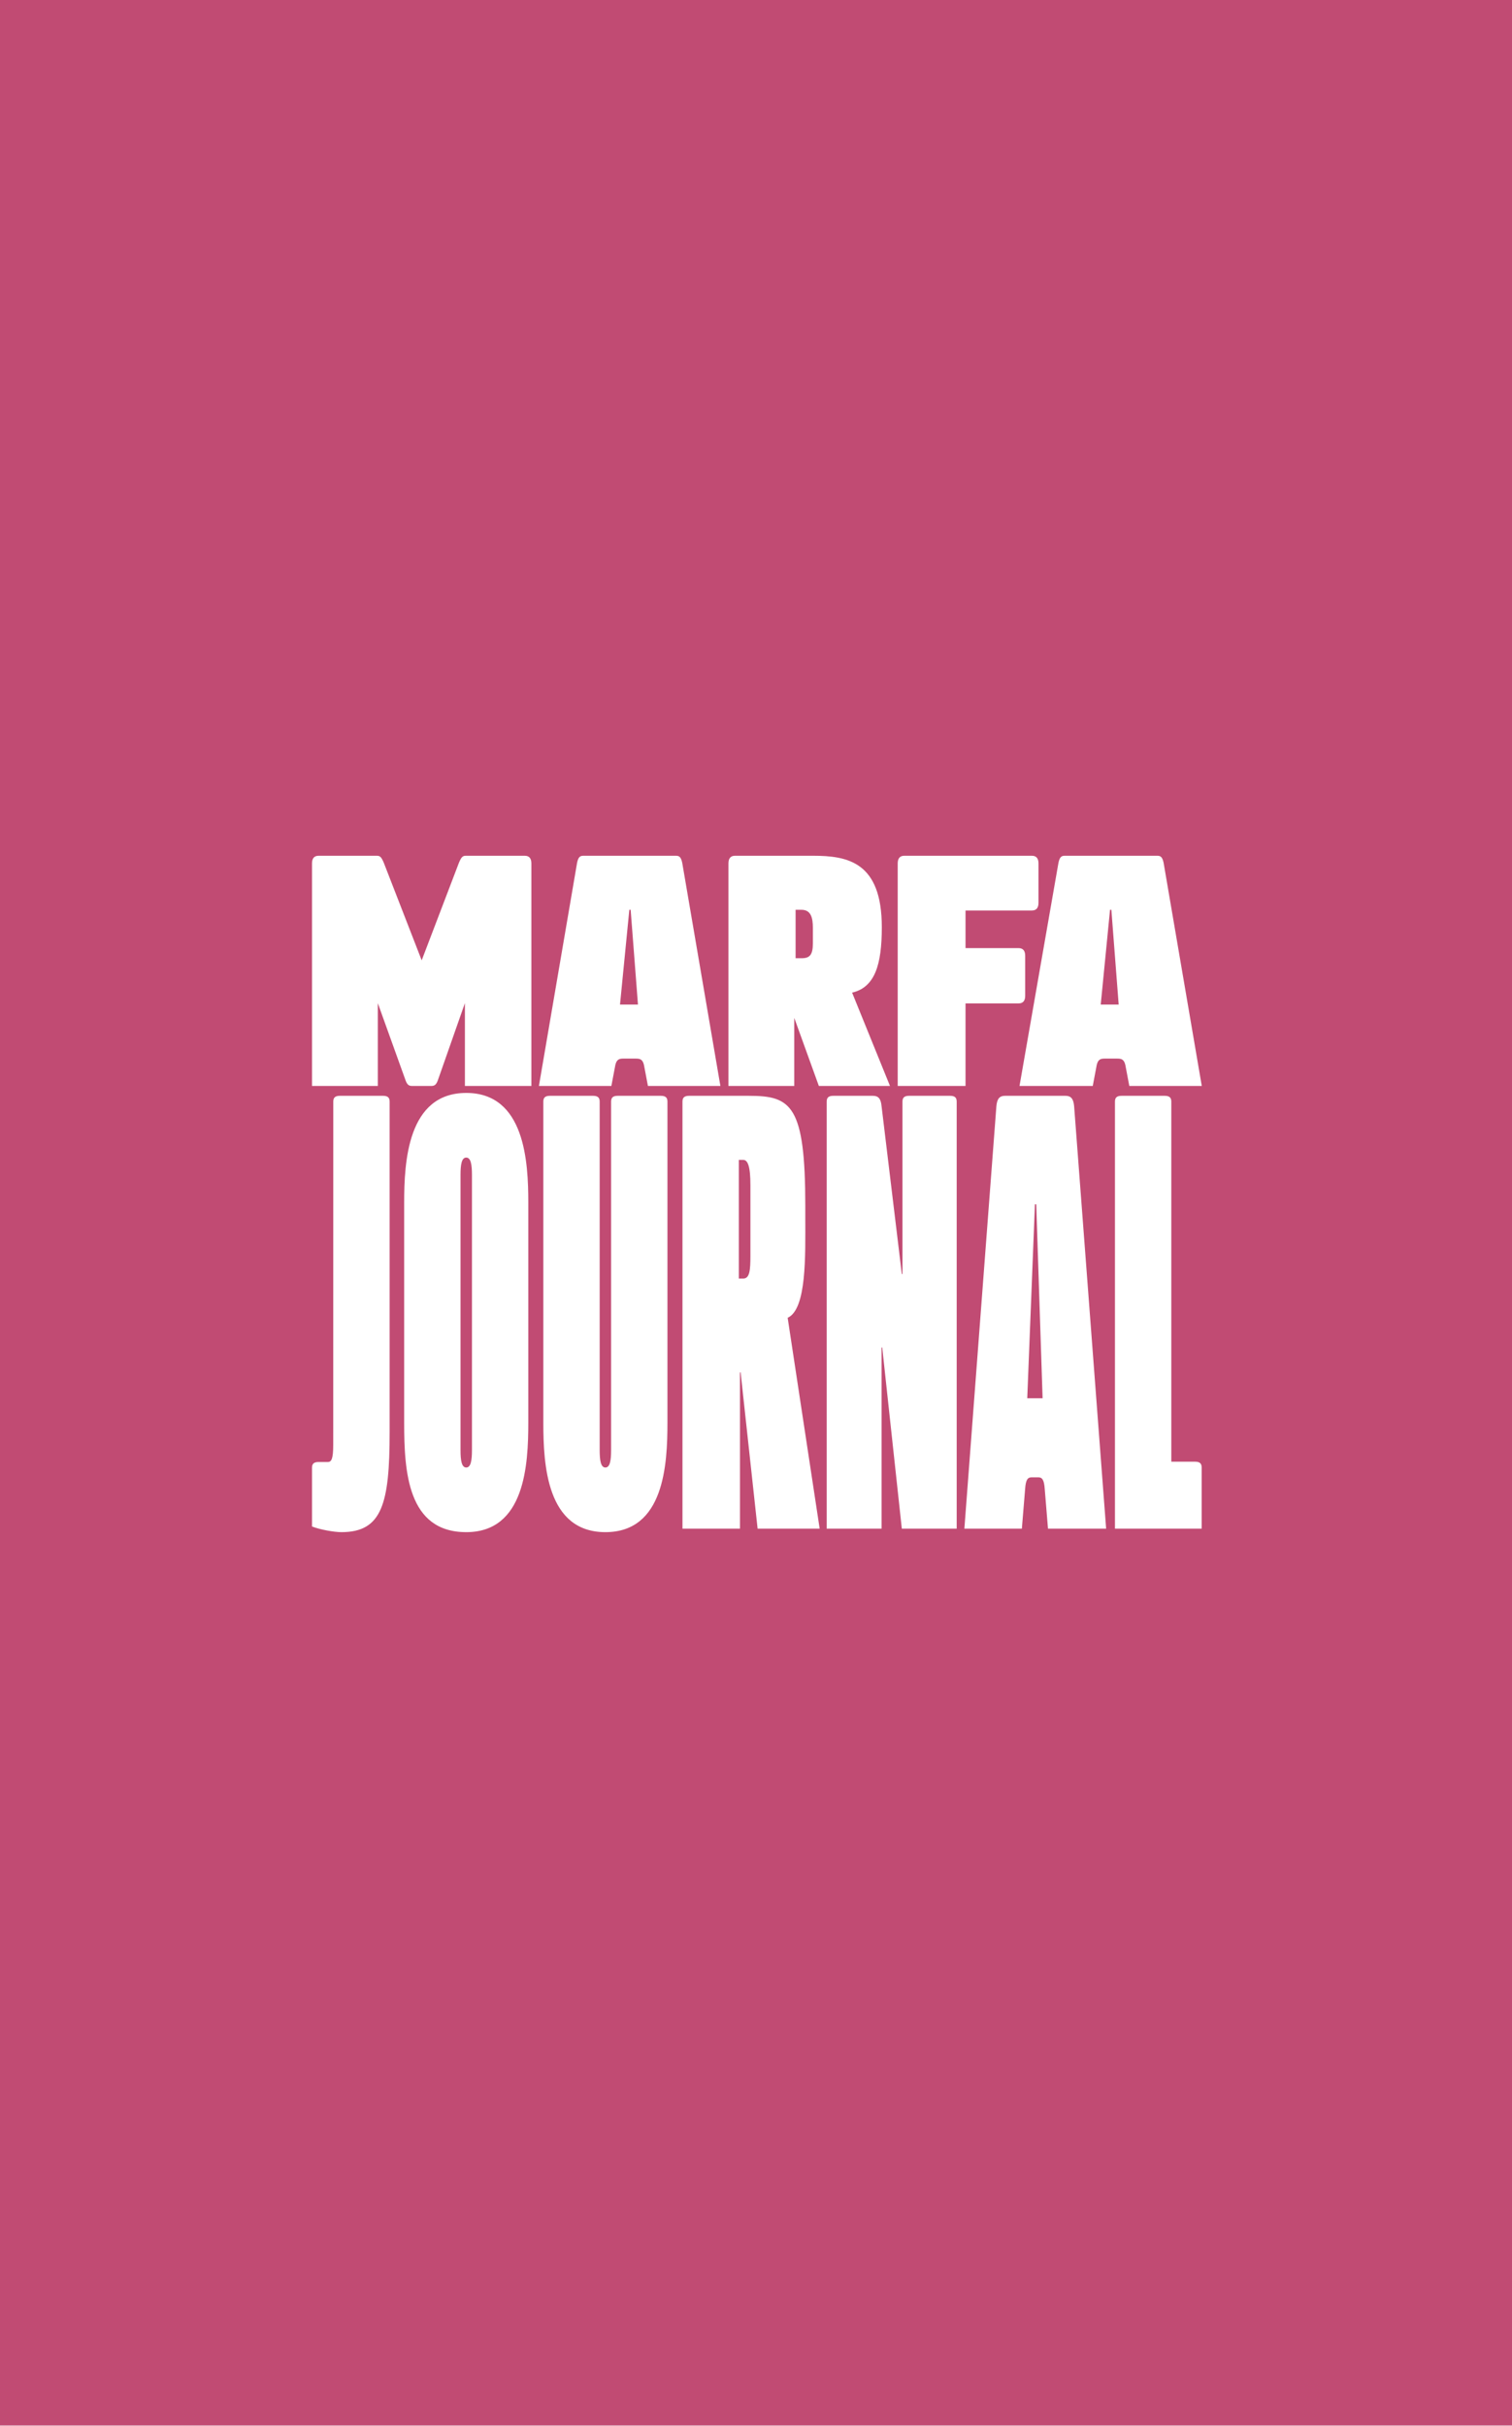 <?xml version="1.0" encoding="UTF-8" standalone="no"?>
<svg width="945px" height="1516px" viewBox="0 0 945 1516" version="1.1" xmlns="http://www.w3.org/2000/svg" xmlns:xlink="http://www.w3.org/1999/xlink" xmlns:sketch="http://www.bohemiancoding.com/sketch/ns">
    <!-- Generator: Sketch 3.5.2 (25235) - http://www.bohemiancoding.com/sketch -->
    <title>bigbg1</title>
    <desc>Created with Sketch.</desc>
    <defs></defs>
    <g id="Page-1" stroke="none" stroke-width="1" fill="none" fill-rule="evenodd" sketch:type="MSPage">
        <path d="M0,0 L0,1515.891 L945,1515.891 L945,0 L0,0 L0,0 Z M387.508,627.809 L398.726,627.809 L394.156,568.592 L393.325,568.592 L387.508,627.809 L387.508,627.809 Z M257.739,678.691 C255.662,678.691 254.415,678.253 253.169,674.305 L236.134,626.932 L236.134,678.691 L195,678.691 L195,539.642 C195,536.571 196.247,534.816 199.155,534.816 L235.303,534.816 C237.38,534.816 238.211,535.255 239.873,539.203 L263.556,600.174 L286.824,539.203 C288.486,535.255 289.317,534.816 291.394,534.816 L327.957,534.816 C330.866,534.816 332.112,536.571 332.112,539.642 L332.112,678.691 L290.563,678.691 L290.563,626.932 L273.943,674.305 C272.697,678.253 271.451,678.691 269.373,678.691 L257.739,678.691 L257.739,678.691 L257.739,678.691 L257.739,678.691 L257.739,678.691 Z M532.563,620.352 L556.244,678.691 L511.787,678.691 L496.414,636.143 L496.414,678.691 L455.281,678.691 L455.281,539.642 C455.281,536.571 456.527,534.816 459.436,534.816 L508.049,534.816 C529.816,534.816 551.133,538.677 551.133,579.472 C551.133,603.074 546.752,617.062 532.563,620.352 L532.563,620.352 L532.563,620.352 Z M603.451,627.09 L603.451,678.691 L561.072,678.691 L561.072,539.642 C561.072,536.571 562.318,534.816 565.227,534.816 L644.9,534.816 C647.809,534.816 649.055,536.571 649.055,539.642 L649.055,564.206 C649.055,567.276 647.809,569.031 644.9,569.031 L603.451,569.031 L603.451,592.529 L636.59,592.529 C639.498,592.529 640.744,594.284 640.744,597.355 L640.744,622.264 C640.744,625.335 639.498,627.09 636.59,627.09 L603.451,627.09 L603.451,627.09 L603.451,627.09 L603.451,627.09 L603.451,627.09 Z M501.023,598.858 C506.162,598.858 508.049,596.664 508.049,589.496 L508.049,579.909 C508.049,573.353 506.746,568.592 500.906,568.592 L497.244,568.592 L497.244,598.858 L501.023,598.858 L501.023,598.858 L501.023,598.858 L501.023,598.858 L501.023,598.858 Z M450.247,678.691 L404.959,678.691 L402.466,665.531 C401.635,662.023 399.973,661.585 397.48,661.585 L389.586,661.585 C387.092,661.585 385.431,662.023 384.6,665.531 L382.107,678.691 L336.818,678.691 L360.677,539.203 C361.508,535.255 362.754,534.816 364.832,534.816 L422.233,534.816 C424.311,534.816 425.557,535.255 426.388,539.203 L450.247,678.691 L450.247,678.691 Z M512.293,955.367 L473.504,955.367 L462.888,857.711 L462.48,857.711 L462.48,955.367 L426.548,955.367 L426.548,688.454 C426.548,685.93 427.773,684.847 430.631,684.847 L468.196,684.847 C494.572,684.847 503.311,690.786 503.311,753.777 L503.311,761.52 C503.311,784.393 504.258,818.176 492.287,823.574 L512.293,955.367 L512.293,955.367 Z M291.396,723.442 C288.538,723.442 287.825,727.771 287.825,734.263 L287.825,906.315 C287.825,912.805 288.538,917.133 291.396,917.133 C294.254,917.133 294.968,912.805 294.968,906.315 L294.968,734.263 C294.968,727.771 294.254,723.442 291.396,723.442 L291.396,723.442 L291.396,723.442 Z M563.637,796.219 L564.045,796.219 L564.045,688.454 C564.045,685.93 565.271,684.847 568.129,684.847 L593.852,684.847 C596.711,684.847 597.936,685.93 597.936,688.454 L597.936,955.367 L563.637,955.367 L551.389,842.109 L550.98,842.109 L550.98,955.367 L516.682,955.367 L516.682,688.454 C516.682,685.93 517.906,684.847 520.764,684.847 L545.672,684.847 C548.939,684.847 550.572,686.651 550.98,691.34 L563.637,796.219 L563.637,796.219 L563.637,796.219 L563.637,796.219 L563.637,796.219 Z M642.033,873.852 L651.627,873.852 L647.646,752.658 L646.83,752.658 L642.033,873.852 L642.033,873.852 L642.033,873.852 L642.033,873.852 L642.033,873.852 Z M644.789,923.266 C642.338,923.266 641.113,924.709 640.705,930.481 L638.664,955.367 L602.732,955.367 L622.74,691.34 C623.148,686.651 624.781,684.847 628.047,684.847 L666.021,684.847 C669.287,684.847 670.92,686.651 671.33,691.34 L691.336,955.367 L654.996,955.367 L652.955,930.481 C652.547,924.709 651.322,923.266 648.871,923.266 L644.789,923.266 L644.789,923.266 L644.789,923.266 L644.789,923.266 L644.789,923.266 Z M751.037,917.117 L751.037,955.367 L696.846,955.367 L696.846,688.454 C696.846,685.93 698.07,684.847 700.93,684.847 L727.98,684.847 C730.84,684.847 732.064,685.93 732.064,688.454 L732.064,913.51 L746.953,913.51 C749.811,913.51 751.037,914.592 751.037,917.117 L751.037,917.117 L751.037,917.117 Z M291.396,957.531 C254.648,957.531 252.606,919.525 252.606,889 L252.606,751.576 C252.606,726.327 254.648,683.044 291.396,683.044 C328.144,683.044 330.186,726.327 330.186,751.576 L330.186,889 C330.186,915.33 328.144,957.531 291.396,957.531 L291.396,957.531 L291.396,957.531 Z M378.367,957.531 C341.619,957.531 339.577,915.33 339.577,889 L339.577,688.454 C339.577,685.93 340.802,684.847 343.66,684.847 L370.712,684.847 C373.571,684.847 374.796,685.93 374.796,688.454 L374.796,906.315 C374.796,912.805 375.509,917.133 378.367,917.133 C381.225,917.133 381.939,912.805 381.939,906.315 L381.939,688.454 C381.939,685.93 383.163,684.847 386.022,684.847 L413.074,684.847 C415.932,684.847 417.157,685.93 417.157,688.454 L417.157,889 C417.157,915.33 415.115,957.531 378.367,957.531 L378.367,957.531 L378.367,957.531 Z M469.013,740.756 C469.013,728.934 467.379,724.884 464.521,724.884 L461.767,724.884 L461.767,799.047 L464.521,799.047 C468.604,799.047 469.013,793.707 469.013,784.69 L469.013,740.756 L469.013,740.756 L469.013,740.756 L469.013,740.756 L469.013,740.756 Z M195,917.281 C195,914.756 196.246,913.695 199.103,913.695 C199.103,913.695 204.491,913.697 204.929,913.695 C207.097,913.69 208.267,911.908 208.267,902.858 L208.302,688.454 C208.302,685.93 209.527,684.847 212.385,684.847 L239.437,684.847 C242.295,684.847 243.52,685.93 243.52,688.454 L243.52,895.131 C243.52,939.845 238.738,957.531 213.404,957.531 C208.812,957.531 199.927,955.948 195,954.002 C195.001,954.002 195,917.281 195,917.281 L195,917.281 Z M687.955,627.809 L693.771,568.592 L694.603,568.592 L699.172,627.809 L687.955,627.809 L687.955,627.809 Z M727.251,539.203 C726.419,535.255 725.173,534.816 723.096,534.816 L665.694,534.816 C663.617,534.816 662.371,535.255 661.539,539.203 L637.191,678.691 L682.97,678.691 L685.463,665.531 C686.293,662.023 687.955,661.585 690.448,661.585 L698.342,661.585 C700.836,661.585 702.498,662.023 703.328,665.531 L705.821,678.691 L751.109,678.691 L727.251,539.203 L727.251,539.203 L727.251,539.203 Z" id="bigbg1" fill="#C14B73" sketch:type="MSShapeGroup"></path>
    </g>
</svg>